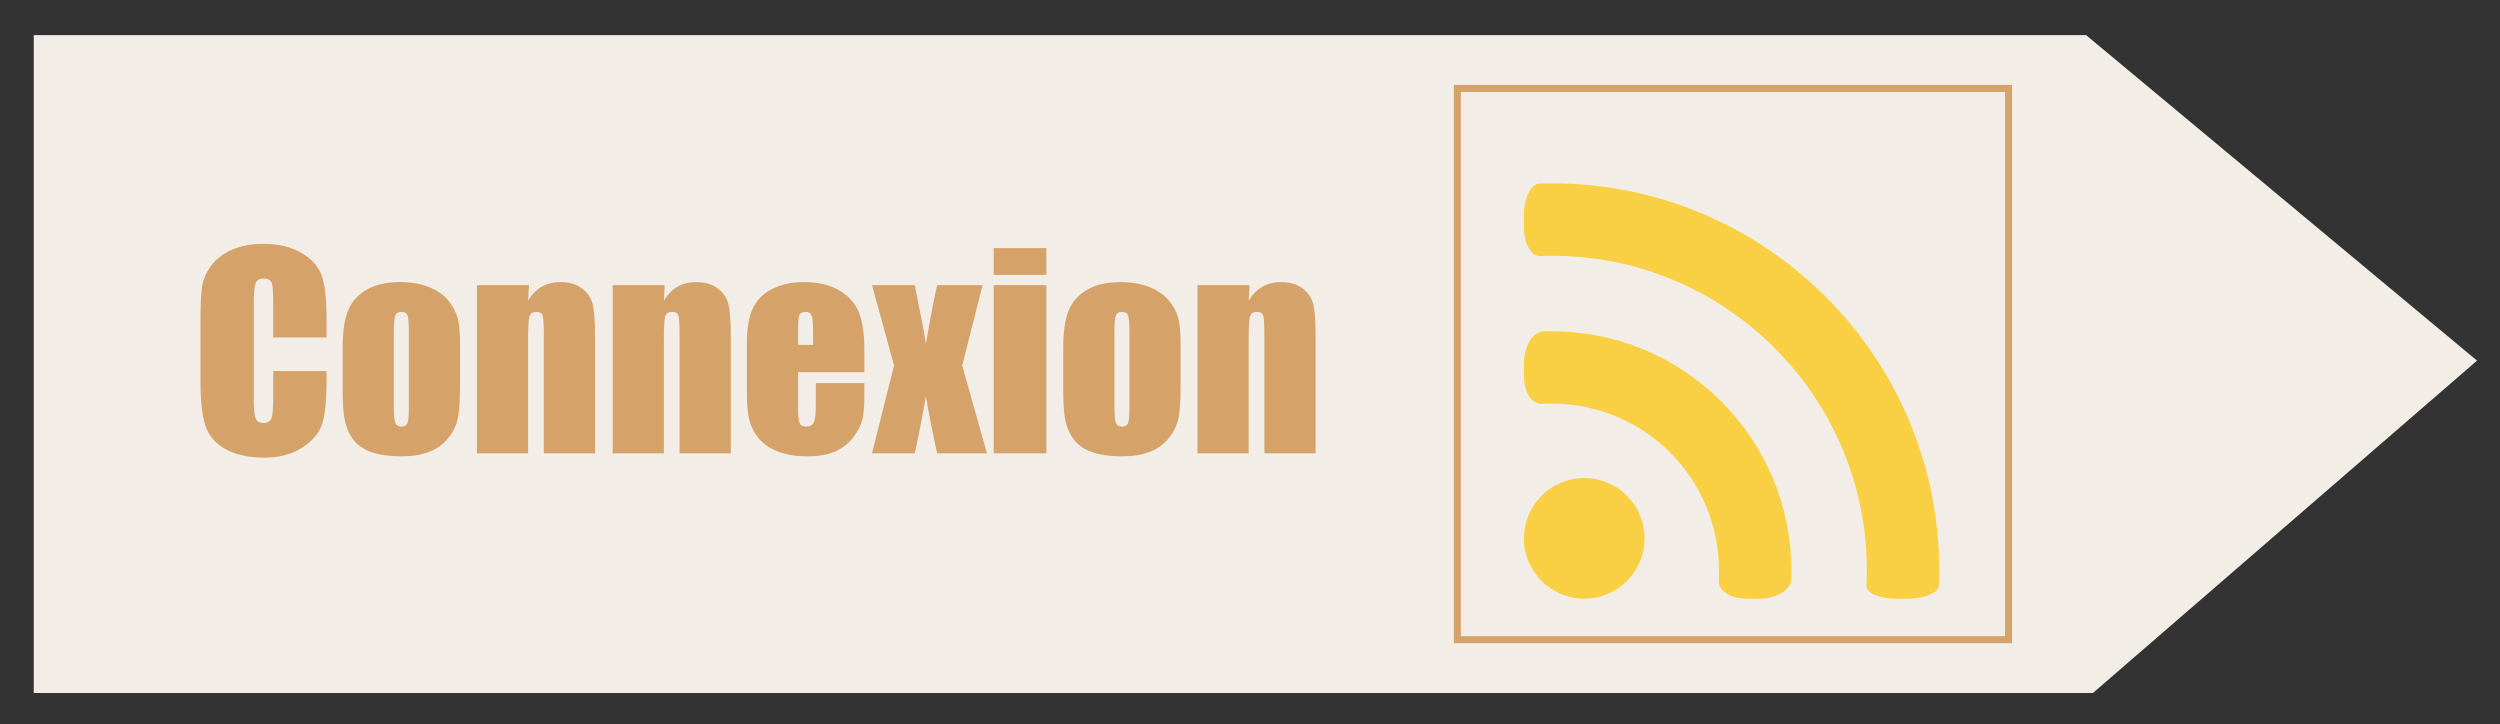 <?xml version="1.0" encoding="utf-8"?>
<!-- Generator: Adobe Illustrator 17.0.0, SVG Export Plug-In . SVG Version: 6.00 Build 0)  -->
<!DOCTYPE svg PUBLIC "-//W3C//DTD SVG 1.1//EN" "http://www.w3.org/Graphics/SVG/1.1/DTD/svg11.dtd">
<svg version="1.1" id="Calque_1" xmlns="http://www.w3.org/2000/svg" xmlns:xlink="http://www.w3.org/1999/xlink" x="0px" y="0px"
	 width="153.494px" height="44.452px" viewBox="0 0 153.494 44.452" enable-background="new 0 0 153.494 44.452"
	 xml:space="preserve">
<rect x="0" y="0" width="153.494" height="44.452" fill="#333333" stroke="none"/>
<polygon fill="#F2EEE7" points="128.501,42.548 2.073,42.548 2.073,2.157 128.082,2.157 152.084,22.142 "/>
<rect x="89.476" y="5.43" fill="none" stroke="#D5A369" stroke-width="0.432" stroke-miterlimit="10" width="33.845" height="33.845"/>
<g>
	<path fill="#D5A369" d="M20.05,20.72h-3.276v-2.189c0-0.637-0.035-1.034-0.105-1.192c-0.07-0.157-0.225-0.236-0.463-0.236
		c-0.27,0-0.441,0.096-0.513,0.288c-0.073,0.191-0.109,0.606-0.109,1.245v5.852c0,0.612,0.037,1.012,0.109,1.199
		c0.072,0.187,0.236,0.279,0.49,0.279c0.244,0,0.403-0.093,0.479-0.28s0.113-0.627,0.113-1.318v-1.584h3.276v0.491
		c0,1.304-0.092,2.229-0.276,2.774s-0.591,1.023-1.222,1.435c-0.63,0.41-1.407,0.615-2.331,0.615c-0.959,0-1.751-0.174-2.374-0.521
		s-1.035-0.829-1.237-1.443c-0.202-0.615-0.303-1.54-0.303-2.774v-3.682c0-0.907,0.031-1.588,0.093-2.042
		c0.062-0.454,0.248-0.892,0.556-1.312c0.309-0.421,0.737-0.751,1.284-0.992s1.176-0.362,1.887-0.362
		c0.965,0,1.761,0.187,2.389,0.56s1.04,0.839,1.237,1.396s0.296,1.423,0.296,2.6V20.72z"/>
	<path fill="#D5A369" d="M28.245,21.133v2.529c0,0.929-0.047,1.609-0.14,2.042c-0.093,0.434-0.293,0.839-0.599,1.215
		s-0.699,0.653-1.179,0.832c-0.48,0.18-1.031,0.269-1.654,0.269c-0.695,0-1.284-0.076-1.767-0.229
		c-0.482-0.152-0.857-0.384-1.125-0.692s-0.458-0.683-0.572-1.121c-0.114-0.438-0.171-1.096-0.171-1.973v-2.646
		c0-0.96,0.104-1.71,0.312-2.249c0.208-0.54,0.581-0.973,1.121-1.3s1.229-0.49,2.07-0.49c0.706,0,1.312,0.104,1.817,0.315
		c0.506,0.21,0.896,0.483,1.171,0.82c0.275,0.338,0.463,0.686,0.564,1.043C28.194,19.857,28.245,20.402,28.245,21.133z
		 M25.101,20.355c0-0.529-0.029-0.862-0.085-1c-0.057-0.138-0.179-0.206-0.366-0.206c-0.187,0-0.312,0.068-0.374,0.206
		c-0.062,0.138-0.094,0.471-0.094,1v4.661c0,0.488,0.031,0.806,0.094,0.953c0.062,0.148,0.184,0.223,0.366,0.223
		c0.187,0,0.31-0.067,0.37-0.203c0.06-0.135,0.089-0.425,0.089-0.871V20.355z"/>
	<path fill="#D5A369" d="M32.478,17.506l-0.054,0.951c0.228-0.379,0.507-0.664,0.836-0.854c0.329-0.189,0.709-0.284,1.14-0.284
		c0.54,0,0.98,0.127,1.323,0.381c0.343,0.255,0.563,0.575,0.662,0.962c0.099,0.386,0.148,1.03,0.148,1.934v7.237h-3.144v-7.152
		c0-0.71-0.023-1.144-0.07-1.299c-0.046-0.156-0.176-0.233-0.389-0.233c-0.223,0-0.363,0.089-0.42,0.269
		c-0.057,0.179-0.085,0.657-0.085,1.436v6.98H29.28V17.506H32.478z"/>
	<path fill="#D5A369" d="M40.813,17.506l-0.054,0.951c0.228-0.379,0.507-0.664,0.836-0.854c0.329-0.189,0.709-0.284,1.14-0.284
		c0.54,0,0.98,0.127,1.323,0.381c0.343,0.255,0.563,0.575,0.662,0.962c0.099,0.386,0.148,1.03,0.148,1.934v7.237h-3.144v-7.152
		c0-0.71-0.023-1.144-0.07-1.299c-0.046-0.156-0.176-0.233-0.389-0.233c-0.223,0-0.363,0.089-0.42,0.269
		c-0.057,0.179-0.085,0.657-0.085,1.436v6.98h-3.144V17.506H40.813z"/>
	<path fill="#D5A369" d="M53.07,22.853H49v2.233c0,0.467,0.034,0.768,0.101,0.902c0.067,0.136,0.197,0.203,0.389,0.203
		c0.239,0,0.398-0.09,0.479-0.269c0.08-0.18,0.121-0.525,0.121-1.039v-1.362h2.98v0.763c0,0.639-0.041,1.129-0.121,1.471
		c-0.081,0.343-0.269,0.708-0.564,1.098c-0.295,0.389-0.67,0.681-1.125,0.875c-0.454,0.195-1.023,0.292-1.708,0.292
		c-0.664,0-1.25-0.096-1.759-0.288c-0.509-0.191-0.904-0.455-1.187-0.789c-0.283-0.335-0.479-0.703-0.587-1.105
		s-0.164-0.987-0.164-1.755v-3.012c0-0.902,0.122-1.615,0.366-2.137c0.244-0.521,0.644-0.921,1.199-1.198s1.193-0.416,1.915-0.416
		c0.882,0,1.609,0.167,2.183,0.502s0.976,0.778,1.207,1.331c0.23,0.552,0.346,1.329,0.346,2.33V22.853z M49.918,21.172v-0.755
		c0-0.535-0.029-0.88-0.085-1.035c-0.057-0.156-0.174-0.233-0.351-0.233c-0.218,0-0.353,0.065-0.404,0.198
		C49.026,19.479,49,19.836,49,20.417v0.755H49.918z"/>
	<path fill="#D5A369" d="M60.331,17.506l-1.253,4.934l1.518,5.394h-3.057c-0.303-1.362-0.534-2.535-0.69-3.518
		c-0.209,1.228-0.437,2.399-0.683,3.518h-2.628l1.354-5.394l-1.354-4.934h2.628c0.424,2.111,0.651,3.31,0.683,3.596
		c0.303-1.763,0.534-2.961,0.69-3.596H60.331z"/>
	<path fill="#D5A369" d="M64.246,15.234v1.643h-3.237v-1.643H64.246z M64.246,17.506v10.327h-3.237V17.506H64.246z"/>
	<path fill="#D5A369" d="M72.487,21.133v2.529c0,0.929-0.047,1.609-0.14,2.042c-0.093,0.434-0.293,0.839-0.599,1.215
		s-0.699,0.653-1.179,0.832c-0.48,0.18-1.031,0.269-1.654,0.269c-0.695,0-1.284-0.076-1.767-0.229
		c-0.482-0.152-0.857-0.384-1.125-0.692s-0.458-0.683-0.572-1.121c-0.114-0.438-0.171-1.096-0.171-1.973v-2.646
		c0-0.96,0.104-1.71,0.312-2.249c0.208-0.54,0.581-0.973,1.121-1.3s1.229-0.49,2.07-0.49c0.706,0,1.312,0.104,1.817,0.315
		c0.506,0.21,0.896,0.483,1.171,0.82c0.275,0.338,0.463,0.686,0.564,1.043C72.436,19.857,72.487,20.402,72.487,21.133z
		 M69.343,20.355c0-0.529-0.029-0.862-0.085-1c-0.057-0.138-0.179-0.206-0.366-0.206c-0.187,0-0.312,0.068-0.374,0.206
		c-0.062,0.138-0.094,0.471-0.094,1v4.661c0,0.488,0.031,0.806,0.094,0.953c0.062,0.148,0.184,0.223,0.366,0.223
		c0.187,0,0.31-0.067,0.37-0.203c0.06-0.135,0.089-0.425,0.089-0.871V20.355z"/>
	<path fill="#D5A369" d="M76.72,17.506l-0.054,0.951c0.228-0.379,0.507-0.664,0.837-0.854c0.328-0.189,0.709-0.284,1.14-0.284
		c0.54,0,0.98,0.127,1.323,0.381c0.342,0.255,0.562,0.575,0.661,0.962c0.099,0.386,0.147,1.03,0.147,1.934v7.237h-3.144v-7.152
		c0-0.71-0.023-1.144-0.07-1.299c-0.046-0.156-0.177-0.233-0.389-0.233c-0.223,0-0.363,0.089-0.42,0.269
		c-0.057,0.179-0.085,0.657-0.085,1.436v6.98h-3.144V17.506H76.72z"/>
</g>
<g>
	<path fill="#F9D044" d="M95.307,20.342c-0.589,0-0.589,0-0.589,0c-0.634,0.059-1.152,0.94-1.152,1.958v0.785
		c0,1.019,0.516,1.784,1.147,1.7c0,0,0,0,0.594,0c5.641,0,10.23,4.59,10.23,10.229c0,0.596,0,0.596,0,0.596
		c-0.082,0.63,0.681,1.147,1.701,1.147h0.786c1.019,0,1.901-0.52,1.959-1.151c0,0,0,0,0-0.592
		C109.982,26.925,103.399,20.342,95.307,20.342z"/>
	<circle fill="#F9D044" cx="97.269" cy="33.054" r="3.704"/>
	<path fill="#F9D044" d="M95.307,11.258c-0.103,0-0.209,0-0.311,0.003c-0.481,0.008-0.481,0.008-0.481,0.008
		c-0.522,0.033-0.949,0.894-0.949,1.912v0.754c0,1.017,0.442,1.818,0.983,1.778c0,0,0,0,0.499-0.008
		c0.086-0.001,0.172-0.001,0.259-0.001c10.649,0,19.313,8.663,19.313,19.31c0,0.18-0.003,0.357-0.01,0.534
		c-0.011,0.405-0.011,0.405-0.011,0.405c-0.034,0.443,0.771,0.804,1.789,0.804h0.753c1.018,0,1.877-0.363,1.905-0.807
		c0,0,0,0,0.01-0.408c0.004-0.175,0.008-0.351,0.008-0.529C119.066,21.915,108.408,11.258,95.307,11.258z"/>
</g>
</svg>
